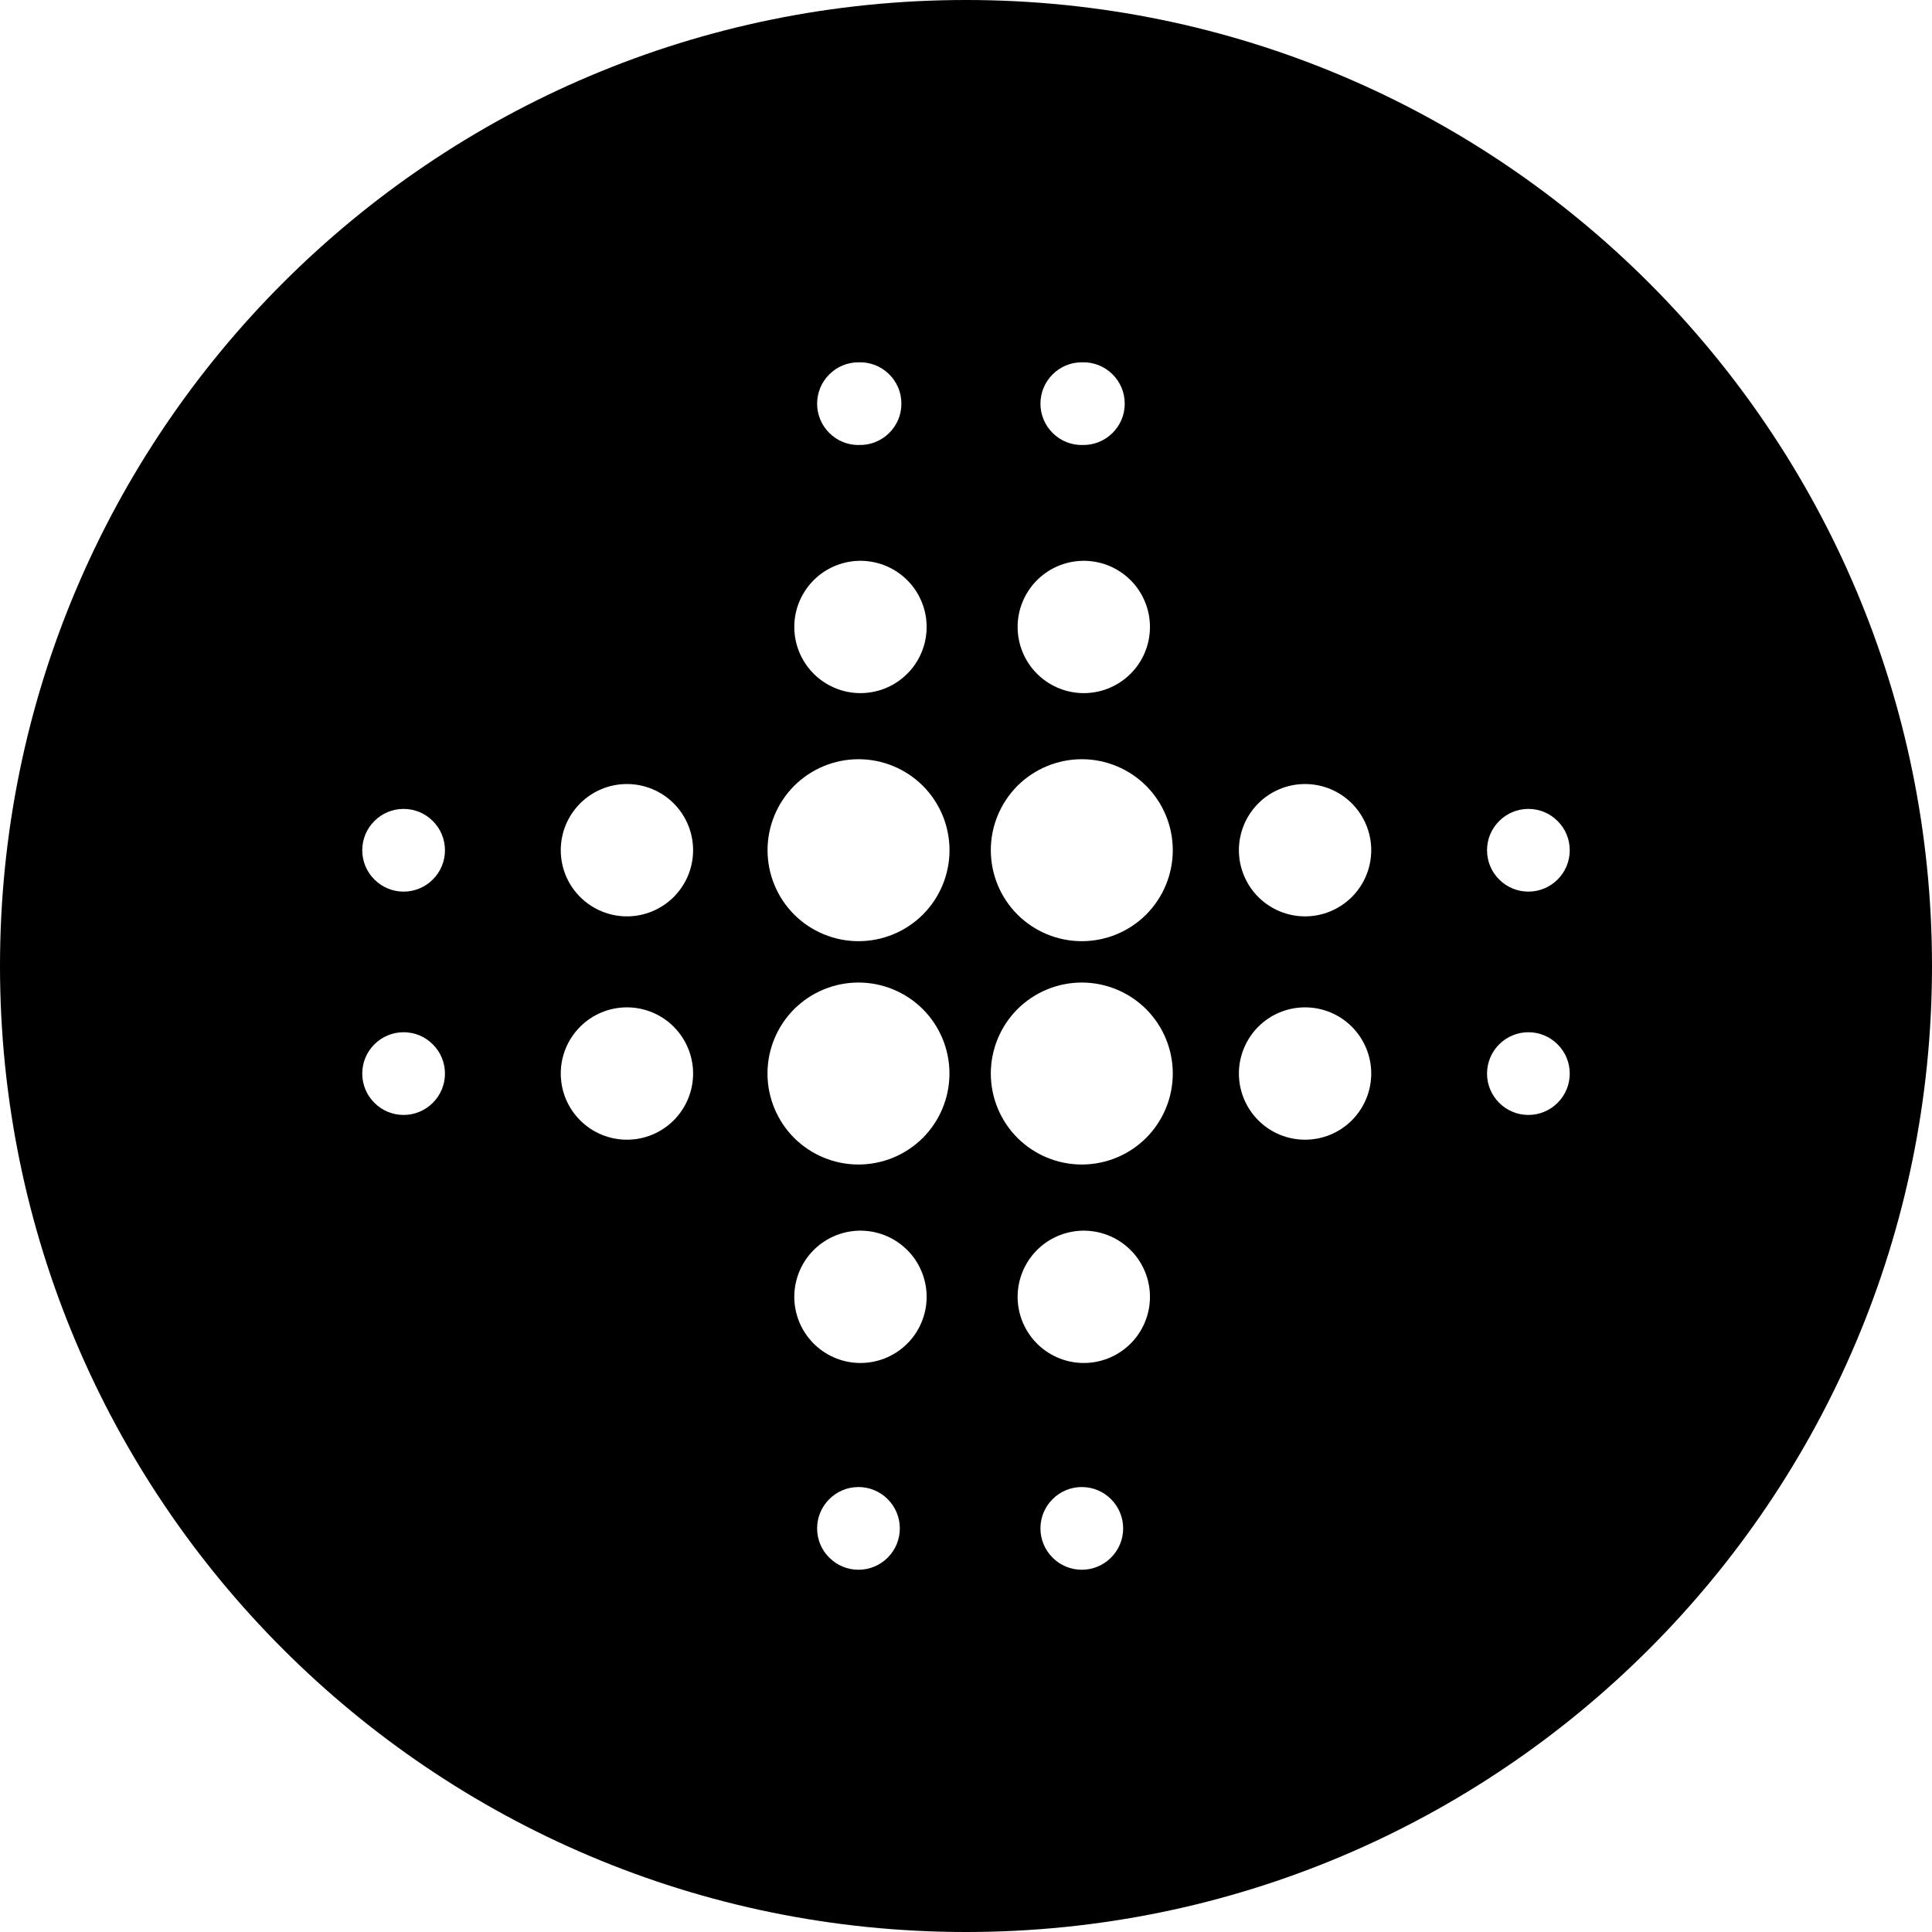 <svg width="32" height="32" viewBox="0 0 32 32" fill="none" xmlns="http://www.w3.org/2000/svg">
<g clip-path="url(#clip0_16_2823)">
<path fill-rule="evenodd" clip-rule="evenodd" d="M16 32C7.163 32 0 24.837 0 16C0 7.163 7.163 0 16 0C24.837 0 32 7.163 32 16C32 24.837 24.837 32 16 32ZM14.22 15.589C14.62 15.589 15.003 15.43 15.286 15.148C15.568 14.865 15.727 14.482 15.727 14.082C15.727 13.682 15.568 13.299 15.286 13.016C15.003 12.734 14.62 12.575 14.22 12.575C13.82 12.575 13.437 12.734 13.154 13.016C12.872 13.299 12.713 13.682 12.713 14.082C12.713 14.482 12.872 14.865 13.154 15.148C13.437 15.43 13.82 15.589 14.22 15.589ZM17.918 15.589C18.318 15.589 18.701 15.43 18.984 15.148C19.266 14.865 19.425 14.482 19.425 14.082C19.425 13.682 19.266 13.299 18.984 13.016C18.701 12.734 18.318 12.575 17.918 12.575C17.518 12.575 17.135 12.734 16.852 13.016C16.57 13.299 16.411 13.682 16.411 14.082C16.411 14.482 16.57 14.865 16.852 15.148C17.135 15.43 17.518 15.589 17.918 15.589ZM14.219 19.288C14.619 19.288 15.002 19.129 15.285 18.847C15.567 18.564 15.726 18.181 15.726 17.781C15.726 17.381 15.567 16.998 15.285 16.715C15.002 16.433 14.619 16.274 14.219 16.274C13.819 16.274 13.436 16.433 13.153 16.715C12.871 16.998 12.712 17.381 12.712 17.781C12.712 18.181 12.871 18.564 13.153 18.847C13.436 19.129 13.819 19.288 14.219 19.288ZM17.918 19.288C18.318 19.288 18.701 19.129 18.984 18.847C19.266 18.564 19.425 18.181 19.425 17.781C19.425 17.381 19.266 16.998 18.984 16.715C18.701 16.433 18.318 16.274 17.918 16.274C17.518 16.274 17.135 16.433 16.852 16.715C16.57 16.998 16.411 17.381 16.411 17.781C16.411 18.181 16.57 18.564 16.852 18.847C17.135 19.129 17.518 19.288 17.918 19.288ZM21.616 15.178C21.907 15.178 22.185 15.062 22.391 14.857C22.596 14.651 22.712 14.373 22.712 14.082C22.712 13.791 22.596 13.513 22.391 13.307C22.185 13.101 21.907 12.986 21.616 12.986C21.325 12.986 21.047 13.101 20.841 13.307C20.636 13.513 20.52 13.791 20.52 14.082C20.52 14.373 20.636 14.651 20.841 14.857C21.047 15.062 21.325 15.178 21.616 15.178ZM21.616 18.877C21.907 18.877 22.185 18.762 22.391 18.556C22.596 18.35 22.712 18.072 22.712 17.781C22.712 17.49 22.596 17.212 22.391 17.006C22.185 16.8 21.907 16.685 21.616 16.685C21.325 16.685 21.047 16.8 20.841 17.006C20.636 17.212 20.52 17.49 20.52 17.781C20.52 18.072 20.636 18.35 20.841 18.556C21.047 18.762 21.325 18.877 21.616 18.877ZM10.384 15.178C10.675 15.178 10.953 15.062 11.159 14.857C11.364 14.651 11.48 14.373 11.48 14.082C11.48 13.791 11.364 13.513 11.159 13.307C10.953 13.101 10.675 12.986 10.384 12.986C10.093 12.986 9.815 13.101 9.609 13.307C9.403 13.513 9.288 13.791 9.288 14.082C9.288 14.373 9.403 14.651 9.609 14.857C9.815 15.062 10.093 15.178 10.384 15.178ZM10.384 18.877C10.675 18.877 10.953 18.762 11.159 18.556C11.364 18.35 11.48 18.072 11.48 17.781C11.48 17.49 11.364 17.212 11.159 17.006C10.953 16.8 10.675 16.685 10.384 16.685C10.093 16.685 9.815 16.8 9.609 17.006C9.403 17.212 9.288 17.49 9.288 17.781C9.288 18.072 9.403 18.35 9.609 18.556C9.815 18.762 10.093 18.877 10.384 18.877ZM14.219 22.575C14.366 22.579 14.512 22.554 14.649 22.501C14.785 22.448 14.91 22.368 15.015 22.266C15.121 22.164 15.204 22.042 15.261 21.907C15.319 21.771 15.348 21.626 15.348 21.48C15.348 21.333 15.319 21.188 15.261 21.052C15.204 20.917 15.121 20.795 15.015 20.693C14.91 20.591 14.785 20.511 14.649 20.458C14.512 20.405 14.366 20.38 14.219 20.384C13.934 20.393 13.664 20.512 13.466 20.716C13.267 20.921 13.156 21.195 13.156 21.48C13.156 21.764 13.267 22.038 13.466 22.243C13.664 22.447 13.934 22.566 14.219 22.575ZM17.918 22.575C18.065 22.579 18.211 22.554 18.348 22.501C18.484 22.448 18.609 22.368 18.714 22.266C18.82 22.164 18.903 22.042 18.96 21.907C19.018 21.771 19.047 21.626 19.047 21.48C19.047 21.333 19.018 21.188 18.96 21.052C18.903 20.917 18.82 20.795 18.714 20.693C18.609 20.591 18.484 20.511 18.348 20.458C18.211 20.405 18.065 20.38 17.918 20.384C17.633 20.393 17.363 20.512 17.165 20.716C16.966 20.921 16.855 21.195 16.855 21.48C16.855 21.764 16.966 22.038 17.165 22.243C17.363 22.447 17.633 22.566 17.918 22.575ZM14.219 11.48C14.366 11.484 14.512 11.459 14.649 11.406C14.785 11.353 14.91 11.273 15.015 11.171C15.121 11.069 15.204 10.947 15.261 10.812C15.319 10.676 15.348 10.531 15.348 10.384C15.348 10.238 15.319 10.093 15.261 9.957C15.204 9.822 15.121 9.7 15.015 9.598C14.91 9.496 14.785 9.416 14.649 9.363C14.512 9.31 14.366 9.285 14.219 9.289C13.934 9.298 13.664 9.417 13.466 9.621C13.267 9.826 13.156 10.1 13.156 10.384C13.156 10.669 13.267 10.943 13.466 11.148C13.664 11.352 13.934 11.471 14.219 11.48ZM17.918 11.48C18.065 11.484 18.211 11.459 18.348 11.406C18.484 11.353 18.609 11.273 18.714 11.171C18.82 11.069 18.903 10.947 18.96 10.812C19.018 10.676 19.047 10.531 19.047 10.384C19.047 10.238 19.018 10.093 18.96 9.957C18.903 9.822 18.82 9.7 18.714 9.598C18.609 9.496 18.484 9.416 18.348 9.363C18.211 9.31 18.065 9.285 17.918 9.289C17.633 9.298 17.363 9.417 17.165 9.621C16.966 9.826 16.855 10.1 16.855 10.384C16.855 10.669 16.966 10.943 17.165 11.148C17.363 11.352 17.633 11.471 17.918 11.48ZM14.219 7.37C14.311 7.374 14.403 7.358 14.489 7.326C14.575 7.293 14.654 7.243 14.72 7.179C14.787 7.115 14.839 7.038 14.876 6.954C14.912 6.869 14.93 6.778 14.93 6.686C14.93 6.593 14.912 6.502 14.876 6.417C14.839 6.333 14.787 6.256 14.72 6.192C14.654 6.128 14.575 6.078 14.489 6.045C14.403 6.013 14.311 5.997 14.219 6.001C14.037 6.001 13.863 6.073 13.735 6.202C13.606 6.33 13.534 6.504 13.534 6.686C13.534 6.868 13.606 7.042 13.735 7.17C13.863 7.299 14.037 7.371 14.219 7.371V7.37ZM17.918 7.37C18.01 7.374 18.102 7.358 18.188 7.326C18.274 7.293 18.353 7.243 18.419 7.179C18.486 7.115 18.538 7.038 18.575 6.954C18.611 6.869 18.629 6.778 18.629 6.686C18.629 6.593 18.611 6.502 18.575 6.417C18.538 6.333 18.486 6.256 18.419 6.192C18.353 6.128 18.274 6.078 18.188 6.045C18.102 6.013 18.01 5.997 17.918 6.001C17.736 6.001 17.562 6.073 17.434 6.202C17.305 6.33 17.233 6.504 17.233 6.686C17.233 6.868 17.305 7.042 17.434 7.17C17.562 7.299 17.736 7.371 17.918 7.371V7.37ZM25.315 14.768C25.497 14.768 25.671 14.696 25.799 14.567C25.928 14.439 26 14.265 26 14.083C26 13.901 25.928 13.727 25.799 13.599C25.671 13.47 25.497 13.398 25.315 13.398C25.133 13.398 24.959 13.47 24.831 13.599C24.702 13.727 24.63 13.901 24.63 14.083C24.63 14.265 24.702 14.439 24.831 14.567C24.959 14.696 25.133 14.768 25.315 14.768ZM25.315 18.467C25.497 18.467 25.671 18.395 25.799 18.266C25.928 18.138 26 17.964 26 17.782C26 17.6 25.928 17.426 25.799 17.298C25.671 17.169 25.497 17.097 25.315 17.097C25.133 17.097 24.959 17.169 24.831 17.298C24.702 17.426 24.63 17.6 24.63 17.782C24.63 17.964 24.702 18.138 24.831 18.266C24.959 18.395 25.133 18.467 25.315 18.467ZM6.685 14.768C6.867 14.768 7.041 14.696 7.169 14.567C7.298 14.439 7.37 14.265 7.37 14.083C7.37 13.901 7.298 13.727 7.169 13.599C7.041 13.47 6.867 13.398 6.685 13.398C6.503 13.398 6.329 13.47 6.201 13.599C6.072 13.727 6 13.901 6 14.083C6 14.265 6.072 14.439 6.201 14.567C6.329 14.696 6.503 14.768 6.685 14.768ZM6.685 18.467C6.867 18.467 7.041 18.395 7.169 18.266C7.298 18.138 7.37 17.964 7.37 17.782C7.37 17.6 7.298 17.426 7.169 17.298C7.041 17.169 6.867 17.097 6.685 17.097C6.503 17.097 6.329 17.169 6.201 17.298C6.072 17.426 6 17.6 6 17.782C6 17.964 6.072 18.138 6.201 18.266C6.329 18.395 6.503 18.467 6.685 18.467ZM14.219 26C14.401 26 14.575 25.928 14.703 25.799C14.832 25.671 14.904 25.497 14.904 25.315C14.904 25.133 14.832 24.959 14.703 24.831C14.575 24.702 14.401 24.63 14.219 24.63C14.037 24.63 13.863 24.702 13.735 24.831C13.606 24.959 13.534 25.133 13.534 25.315C13.534 25.497 13.606 25.671 13.735 25.799C13.863 25.928 14.037 26 14.219 26ZM17.918 26C18.1 26 18.274 25.928 18.402 25.799C18.531 25.671 18.603 25.497 18.603 25.315C18.603 25.133 18.531 24.959 18.402 24.831C18.274 24.702 18.1 24.63 17.918 24.63C17.736 24.63 17.562 24.702 17.434 24.831C17.305 24.959 17.233 25.133 17.233 25.315C17.233 25.497 17.305 25.671 17.434 25.799C17.562 25.928 17.736 26 17.918 26Z" fill="black"/>
</g>
<defs>
<clipPath id="clip0_16_2823">
<rect width="32" height="32" fill="white"/>
</clipPath>
</defs>
</svg>
